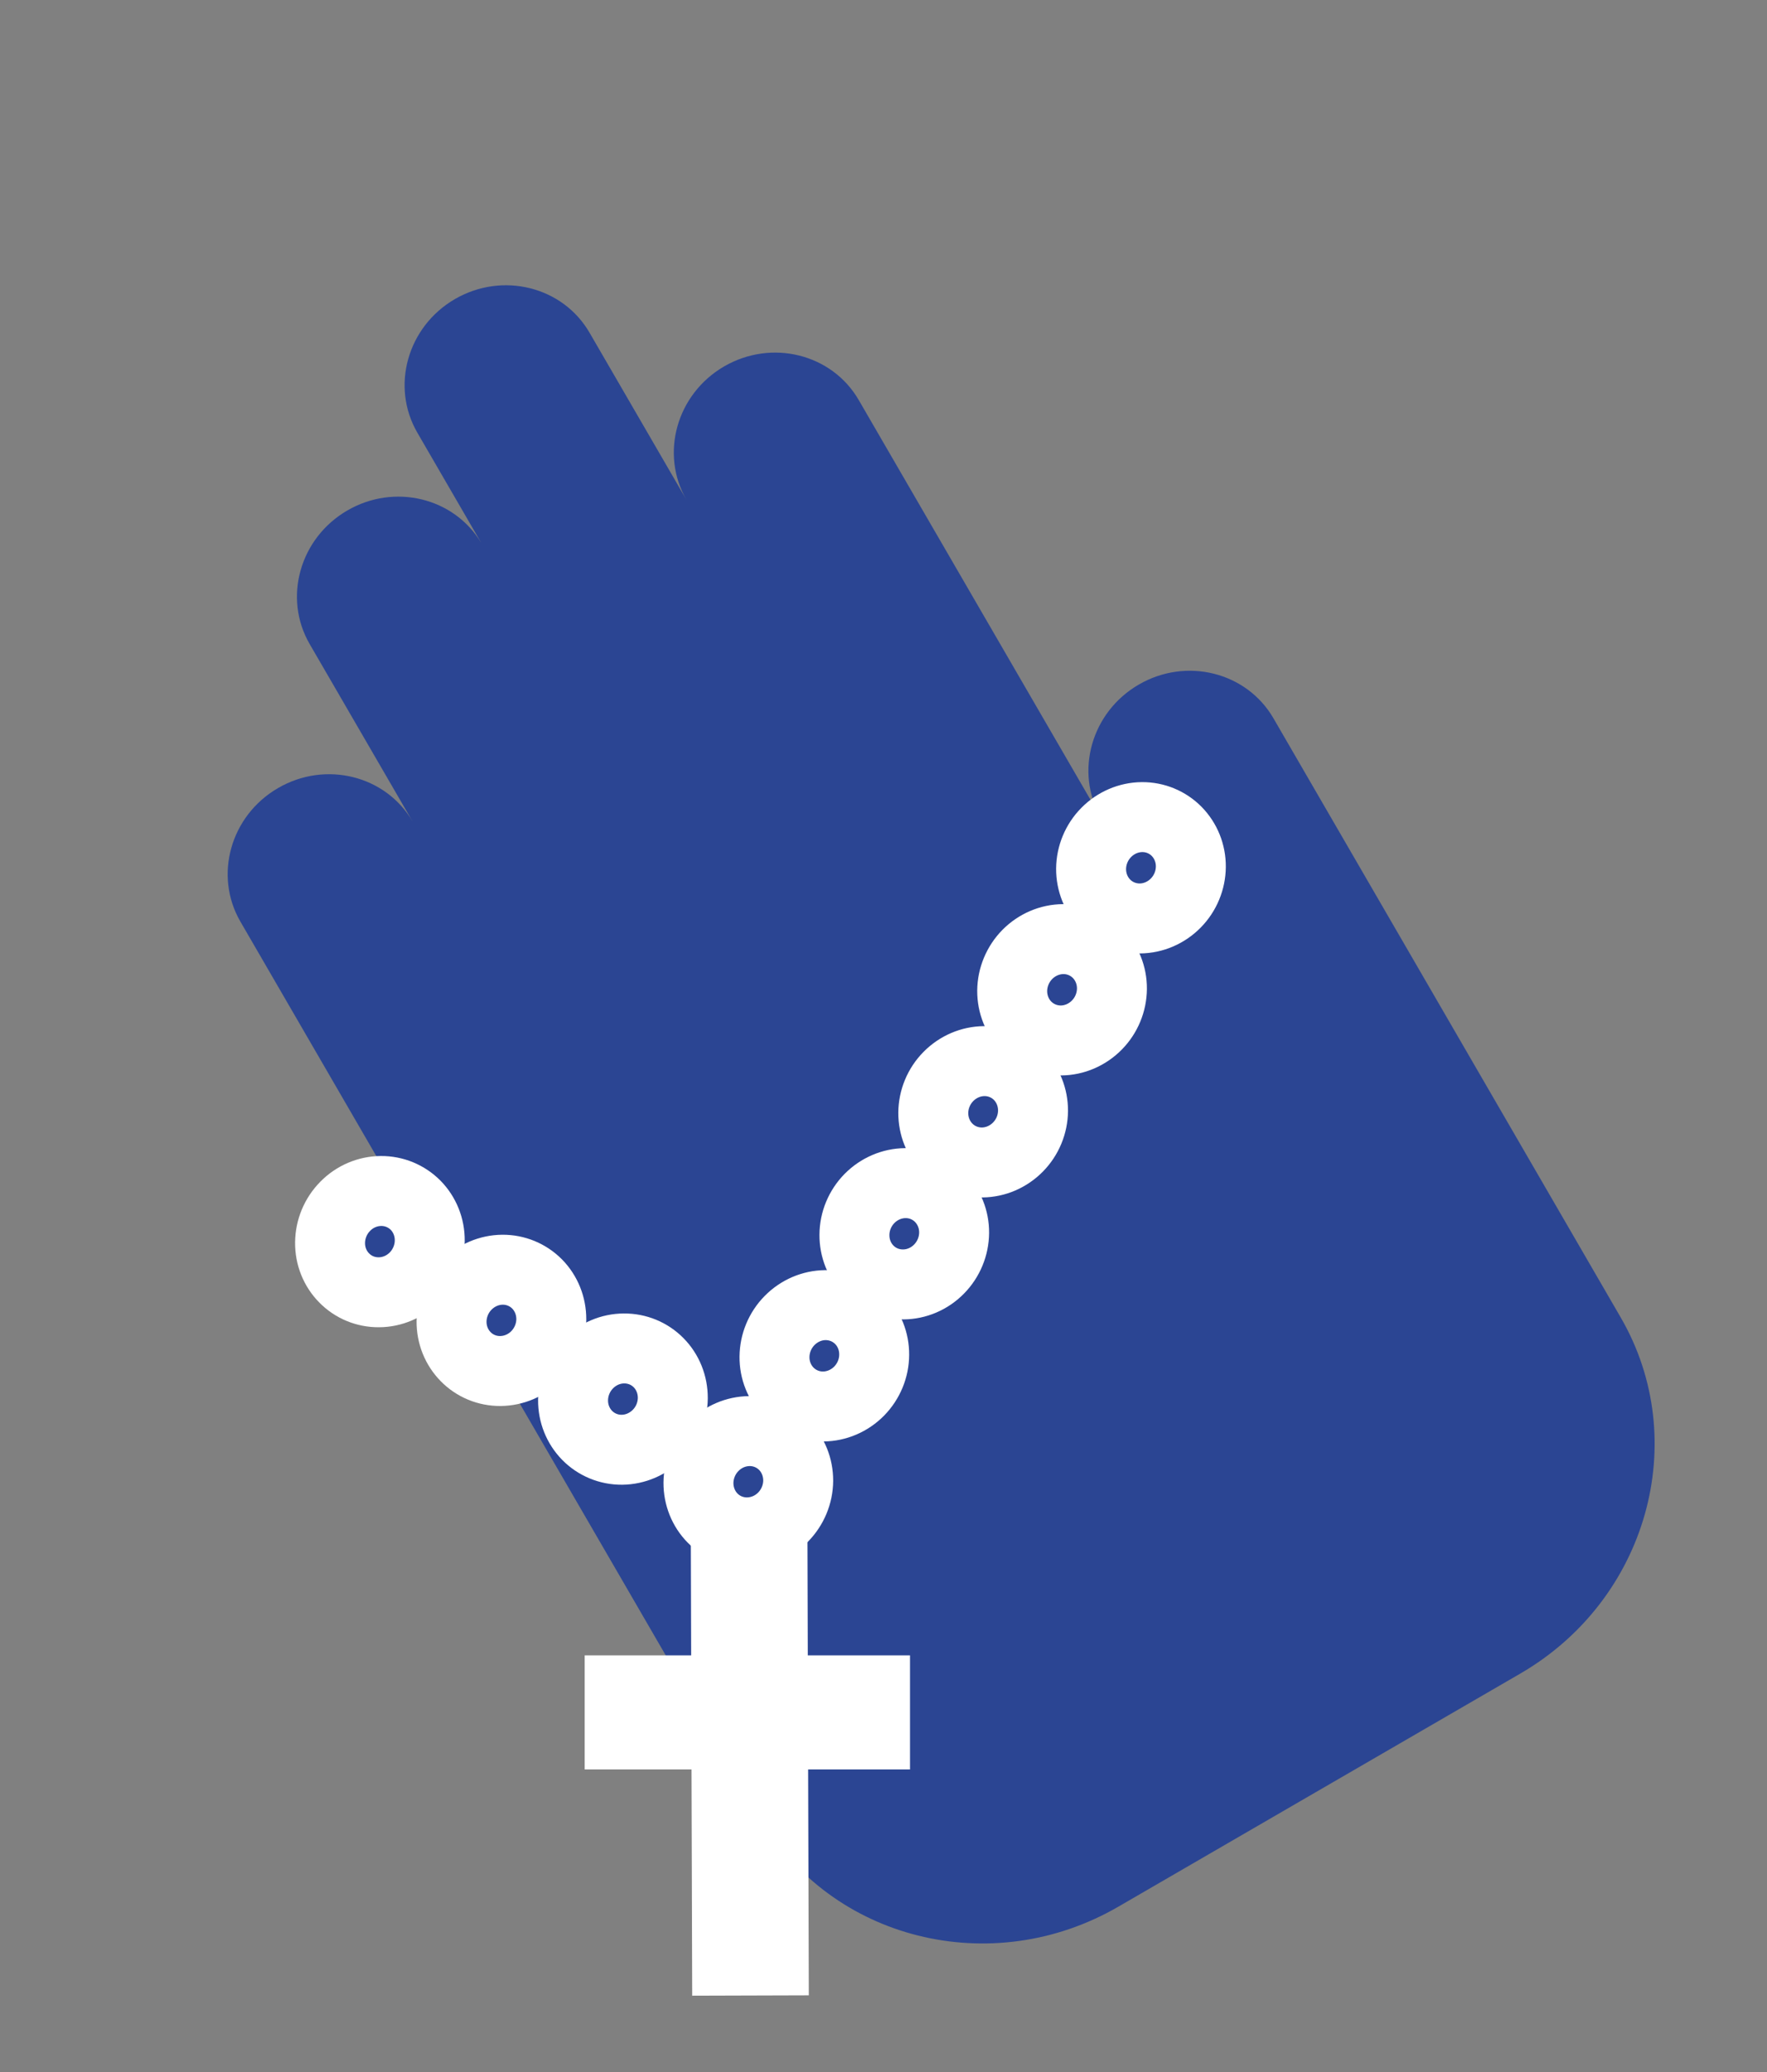 <svg width="29" height="34" viewBox="0 0 29 34" fill="none" xmlns="http://www.w3.org/2000/svg">
<rect x="0" y="0" width="29" height="34" fill="#808080" stroke="none"/>
<path d="M7.467 4.907C8.248 4.455 9.237 4.702 9.676 5.46L11.267 8.203C10.828 7.445 11.105 6.465 11.885 6.012C12.666 5.56 13.655 5.807 14.094 6.565L18.07 13.422C17.633 12.665 17.91 11.685 18.69 11.233C19.471 10.78 20.459 11.028 20.899 11.785L26.599 21.618C27.771 23.639 27.033 26.255 24.951 27.462L18.354 31.287C16.272 32.494 13.635 31.834 12.463 29.814L3.945 15.122C3.506 14.364 3.783 13.383 4.564 12.931C5.344 12.478 6.332 12.725 6.772 13.481L5.082 10.568C4.643 9.81 4.92 8.829 5.701 8.376C6.473 7.928 7.449 8.165 7.895 8.904L7.895 8.903L6.849 7.099C6.41 6.341 6.686 5.36 7.467 4.907Z" fill="#2B4593"/>
<path d="M14.254 20.841C14.105 20.69 14.021 20.482 14.023 20.262C14.024 20.041 14.113 19.826 14.27 19.666C14.428 19.506 14.64 19.416 14.857 19.414C15.074 19.412 15.278 19.498 15.427 19.649C15.576 19.801 15.661 20.009 15.659 20.229C15.657 20.45 15.569 20.665 15.411 20.825C15.254 20.985 15.042 21.075 14.825 21.076C14.608 21.078 14.403 20.993 14.254 20.841Z" fill="#2B4593" stroke="white" stroke-width="1.148"/>
<path d="M15.549 18.839C15.4 18.688 15.316 18.48 15.317 18.26C15.319 18.039 15.407 17.824 15.565 17.664C15.723 17.504 15.934 17.414 16.152 17.412C16.368 17.41 16.573 17.496 16.722 17.647C16.871 17.799 16.955 18.007 16.954 18.227C16.952 18.448 16.864 18.663 16.706 18.823C16.548 18.983 16.337 19.073 16.119 19.075C15.902 19.076 15.698 18.991 15.549 18.839Z" fill="#2B4593" stroke="white" stroke-width="1.148"/>
<path d="M16.844 16.837C16.695 16.686 16.611 16.478 16.612 16.258C16.614 16.037 16.703 15.822 16.86 15.662C17.018 15.502 17.23 15.412 17.447 15.41C17.663 15.408 17.868 15.494 18.017 15.645C18.166 15.797 18.251 16.005 18.249 16.225C18.247 16.446 18.159 16.661 18.001 16.821C17.843 16.981 17.632 17.071 17.415 17.073C17.198 17.074 16.993 16.989 16.844 16.837Z" fill="#2B4593" stroke="white" stroke-width="1.148"/>
<path d="M18.139 14.835C17.99 14.684 17.906 14.476 17.907 14.256C17.909 14.035 17.997 13.82 18.155 13.66C18.313 13.5 18.524 13.41 18.742 13.408C18.959 13.406 19.163 13.492 19.312 13.643C19.461 13.795 19.546 14.003 19.544 14.223C19.542 14.444 19.454 14.659 19.296 14.819C19.138 14.979 18.927 15.069 18.709 15.071C18.493 15.072 18.288 14.987 18.139 14.835Z" fill="#2B4593" stroke="white" stroke-width="1.148"/>
<path d="M12.943 22.844C12.793 22.692 12.709 22.484 12.711 22.264C12.713 22.043 12.801 21.828 12.959 21.668C13.117 21.508 13.328 21.418 13.545 21.416C13.762 21.415 13.967 21.5 14.116 21.652C14.265 21.803 14.349 22.011 14.347 22.231C14.346 22.452 14.257 22.667 14.1 22.827C13.942 22.987 13.73 23.077 13.513 23.079C13.296 23.081 13.092 22.995 12.943 22.844Z" fill="#2B4593" stroke="white" stroke-width="1.148"/>
<path d="M11.695 24.91C11.546 24.759 11.462 24.551 11.463 24.331C11.465 24.11 11.553 23.895 11.711 23.735C11.869 23.574 12.08 23.485 12.298 23.483C12.514 23.481 12.719 23.567 12.868 23.718C13.017 23.87 13.101 24.078 13.1 24.298C13.098 24.518 13.01 24.733 12.852 24.894C12.694 25.054 12.483 25.143 12.265 25.145C12.049 25.147 11.844 25.062 11.695 24.91Z" fill="#2B4593" stroke="white" stroke-width="1.148"/>
<path d="M9.637 23.554C9.488 23.402 9.403 23.194 9.405 22.974C9.407 22.753 9.495 22.538 9.653 22.378C9.811 22.218 10.022 22.128 10.24 22.127C10.456 22.125 10.661 22.21 10.81 22.362C10.959 22.513 11.043 22.721 11.042 22.941C11.04 23.162 10.952 23.377 10.794 23.537C10.636 23.697 10.425 23.787 10.207 23.789C9.991 23.791 9.786 23.705 9.637 23.554Z" fill="#2B4593" stroke="white" stroke-width="1.148"/>
<path d="M7.643 22.262C7.494 22.111 7.409 21.903 7.411 21.683C7.413 21.462 7.501 21.247 7.659 21.087C7.817 20.927 8.028 20.837 8.246 20.835C8.462 20.833 8.667 20.919 8.816 21.07C8.965 21.222 9.049 21.43 9.048 21.65C9.046 21.87 8.958 22.085 8.8 22.246C8.642 22.406 8.431 22.495 8.213 22.497C7.996 22.499 7.792 22.414 7.643 22.262Z" fill="#2B4593" stroke="white" stroke-width="1.148"/>
<path d="M5.649 20.97C5.499 20.819 5.415 20.611 5.417 20.391C5.419 20.17 5.507 19.955 5.665 19.795C5.822 19.634 6.034 19.545 6.251 19.543C6.468 19.541 6.673 19.627 6.822 19.778C6.971 19.93 7.055 20.138 7.053 20.358C7.052 20.578 6.963 20.794 6.806 20.954C6.648 21.114 6.436 21.204 6.219 21.205C6.002 21.207 5.798 21.122 5.649 20.97Z" fill="#2B4593" stroke="white" stroke-width="1.148"/>
<rect x="-0.477" y="0.48" width="6.548" height="0.957" transform="matrix(0.003 1 -1 0.003 13.256 26.192)" fill="#2B4593" stroke="white" stroke-width="0.957"/>
<rect x="10.064" y="27.631" width="4.403" height="0.936" fill="#2B4593" stroke="white" stroke-width="0.936"/>
</svg>
